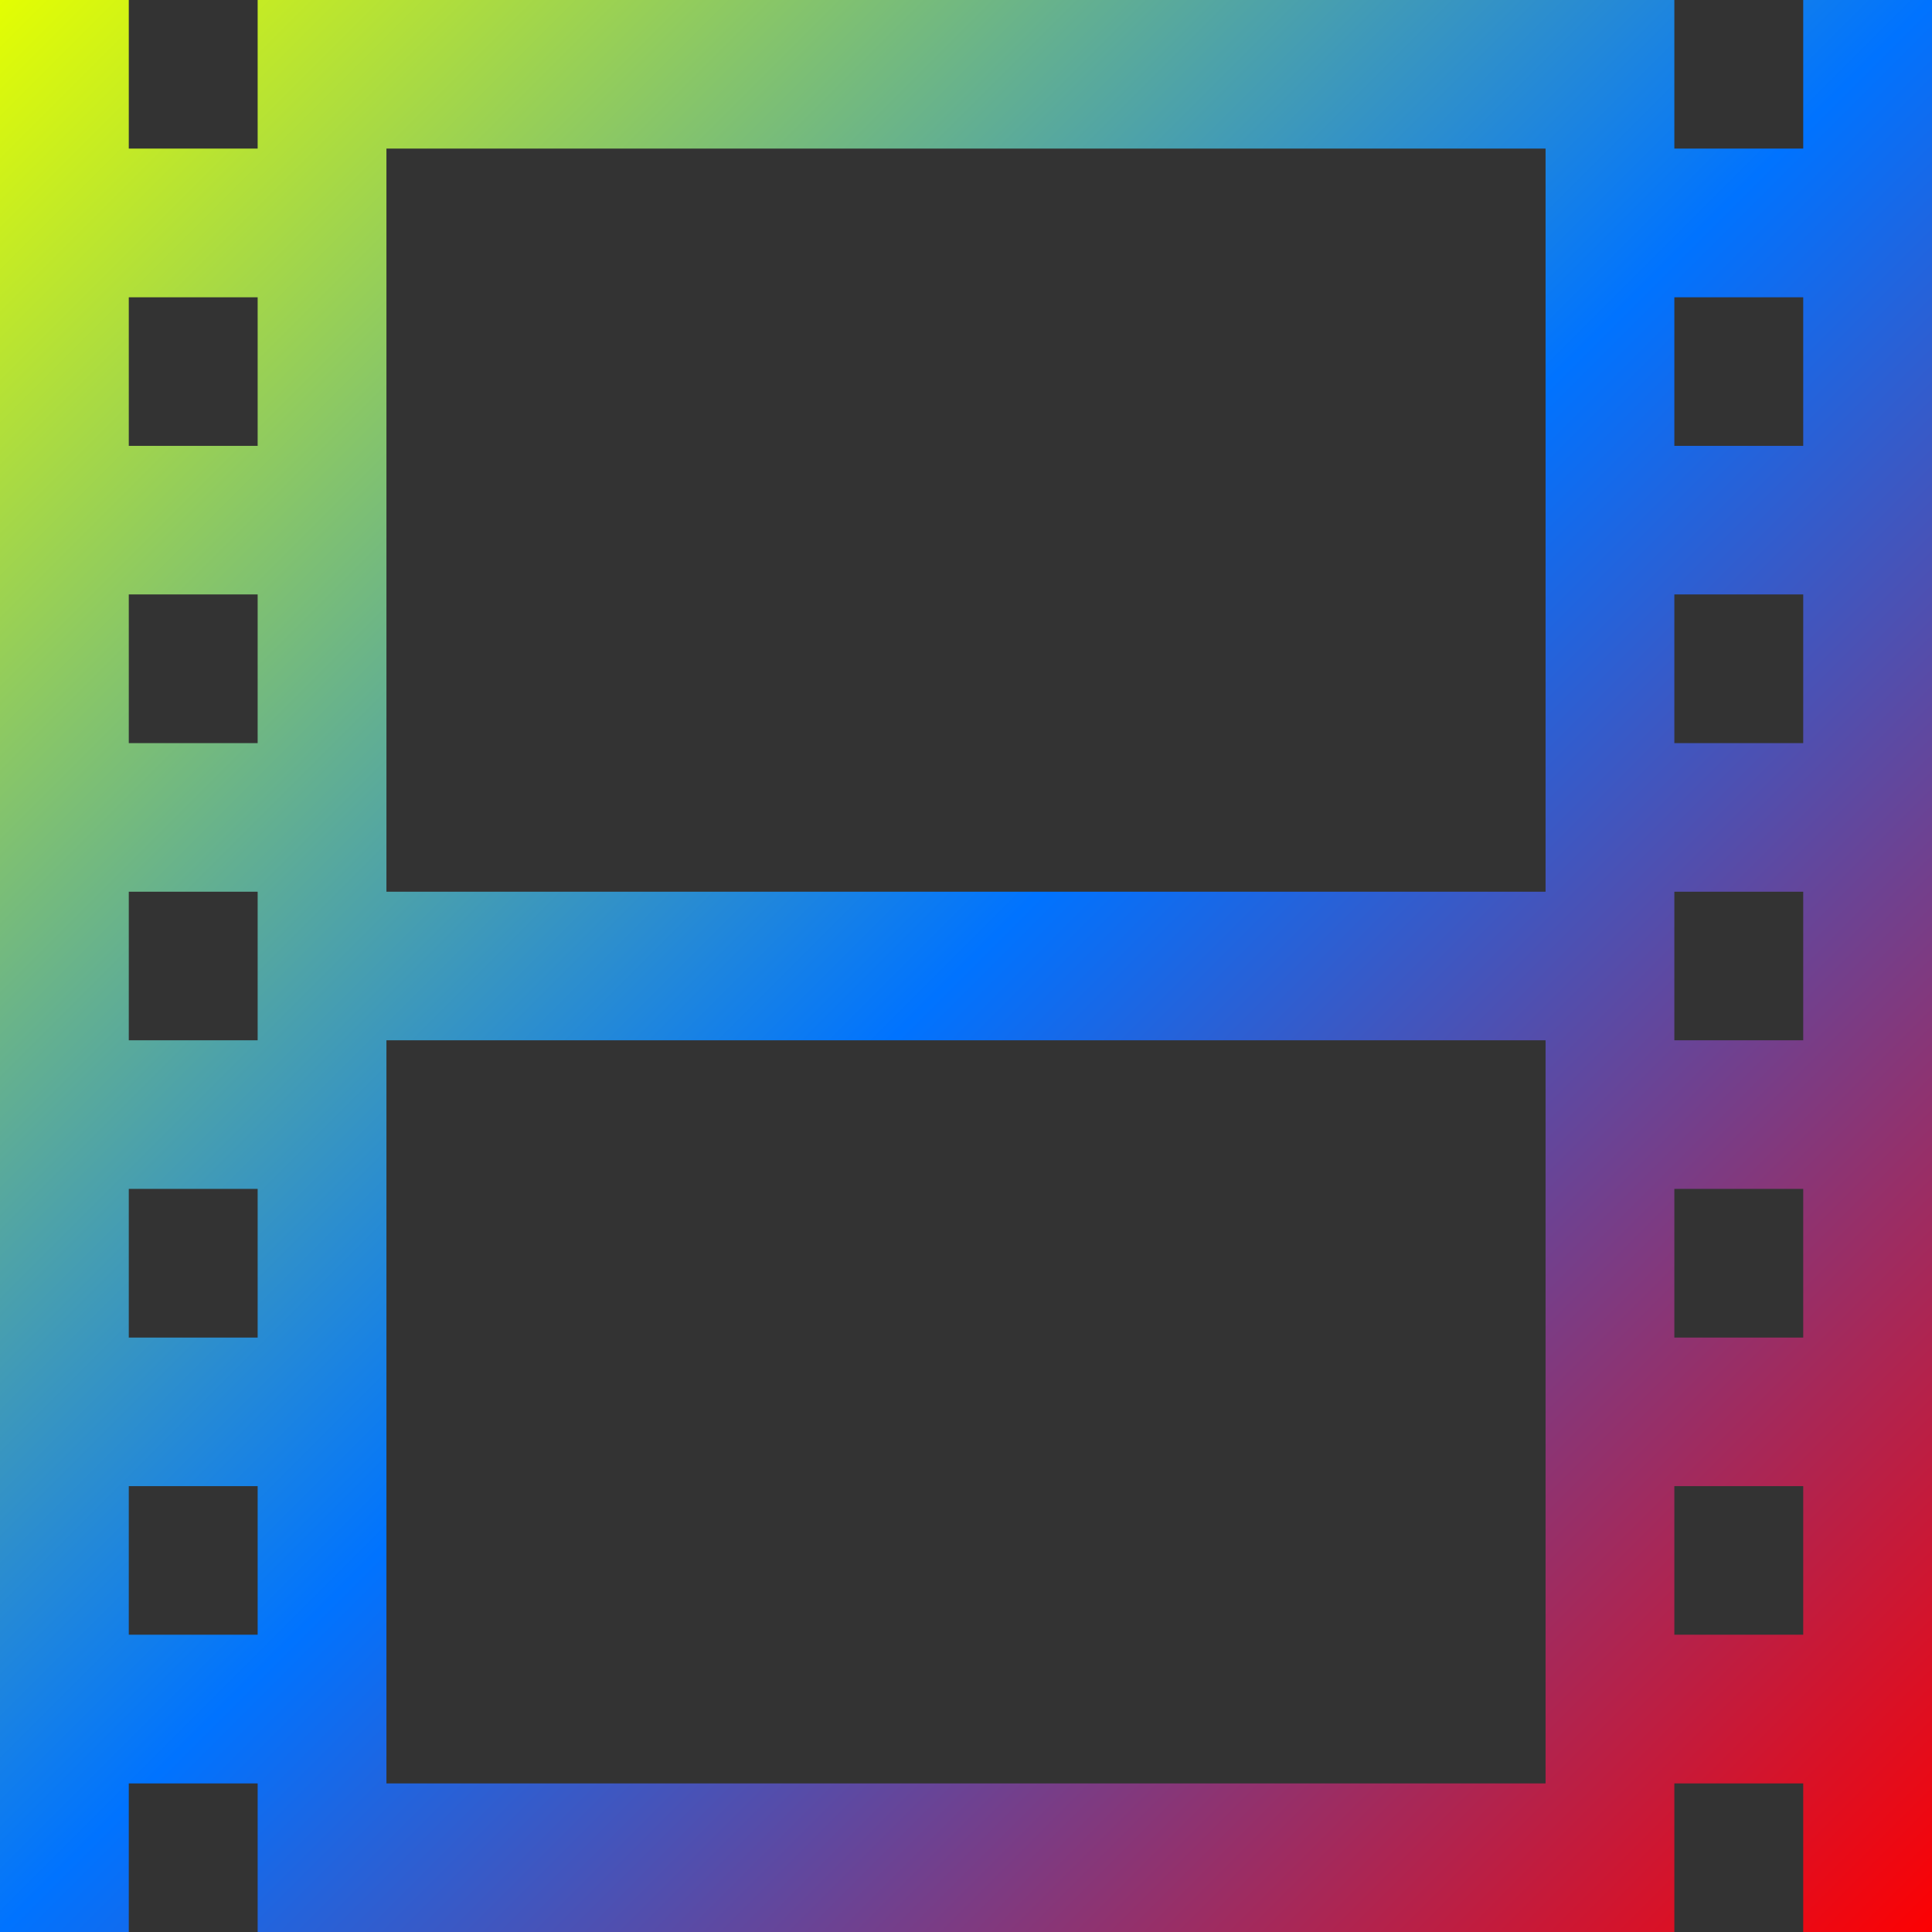 <svg xmlns="http://www.w3.org/2000/svg" xmlns:xlink="http://www.w3.org/1999/xlink" width="64" height="64" viewBox="0 0 64 64" version="1.1"><rect x="0" y="0" width="64" height="64" fill="#333333" stroke="none"/><defs><linearGradient id="linear0" x1="0%" x2="100%" y1="0%" y2="100%"><stop offset="0%" style="stop-color:#e5ff00; stop-opacity:1"/><stop offset="50%" style="stop-color:#0073ff; stop-opacity:1"/><stop offset="100%" style="stop-color:#ff0000; stop-opacity:1"/></linearGradient></defs><g id="surface1"><path style=" stroke:none;fill-rule:nonzero;fill:url(#linear0);" d="M 0 0 L 0 64 L 4.266 64 L 4.266 59.078 L 8.535 59.078 L 8.535 64 L 55.465 64 L 55.465 59.078 L 59.734 59.078 L 59.734 64 L 64 64 L 64 0 L 59.734 0 L 59.734 4.922 L 55.465 4.922 L 55.465 0 L 8.535 0 L 8.535 4.922 L 4.266 4.922 L 4.266 0 Z M 12.801 4.922 L 51.199 4.922 L 51.199 29.539 L 12.801 29.539 Z M 4.266 9.848 L 8.535 9.848 L 8.535 14.77 L 4.266 14.77 Z M 55.465 9.848 L 59.734 9.848 L 59.734 14.77 L 55.465 14.77 Z M 4.266 19.691 L 8.535 19.691 L 8.535 24.617 L 4.266 24.617 Z M 55.465 19.691 L 59.734 19.691 L 59.734 24.617 L 55.465 24.617 Z M 4.266 29.539 L 8.535 29.539 L 8.535 34.461 L 4.266 34.461 Z M 55.465 29.539 L 59.734 29.539 L 59.734 34.461 L 55.465 34.461 Z M 12.801 34.461 L 51.199 34.461 L 51.199 59.078 L 12.801 59.078 Z M 4.266 39.383 L 8.535 39.383 L 8.535 44.309 L 4.266 44.309 Z M 55.465 39.383 L 59.734 39.383 L 59.734 44.309 L 55.465 44.309 Z M 4.266 49.23 L 8.535 49.23 L 8.535 54.152 L 4.266 54.152 Z M 55.465 49.23 L 59.734 49.23 L 59.734 54.152 L 55.465 54.152 Z M 55.465 49.23 "/></g></svg>
